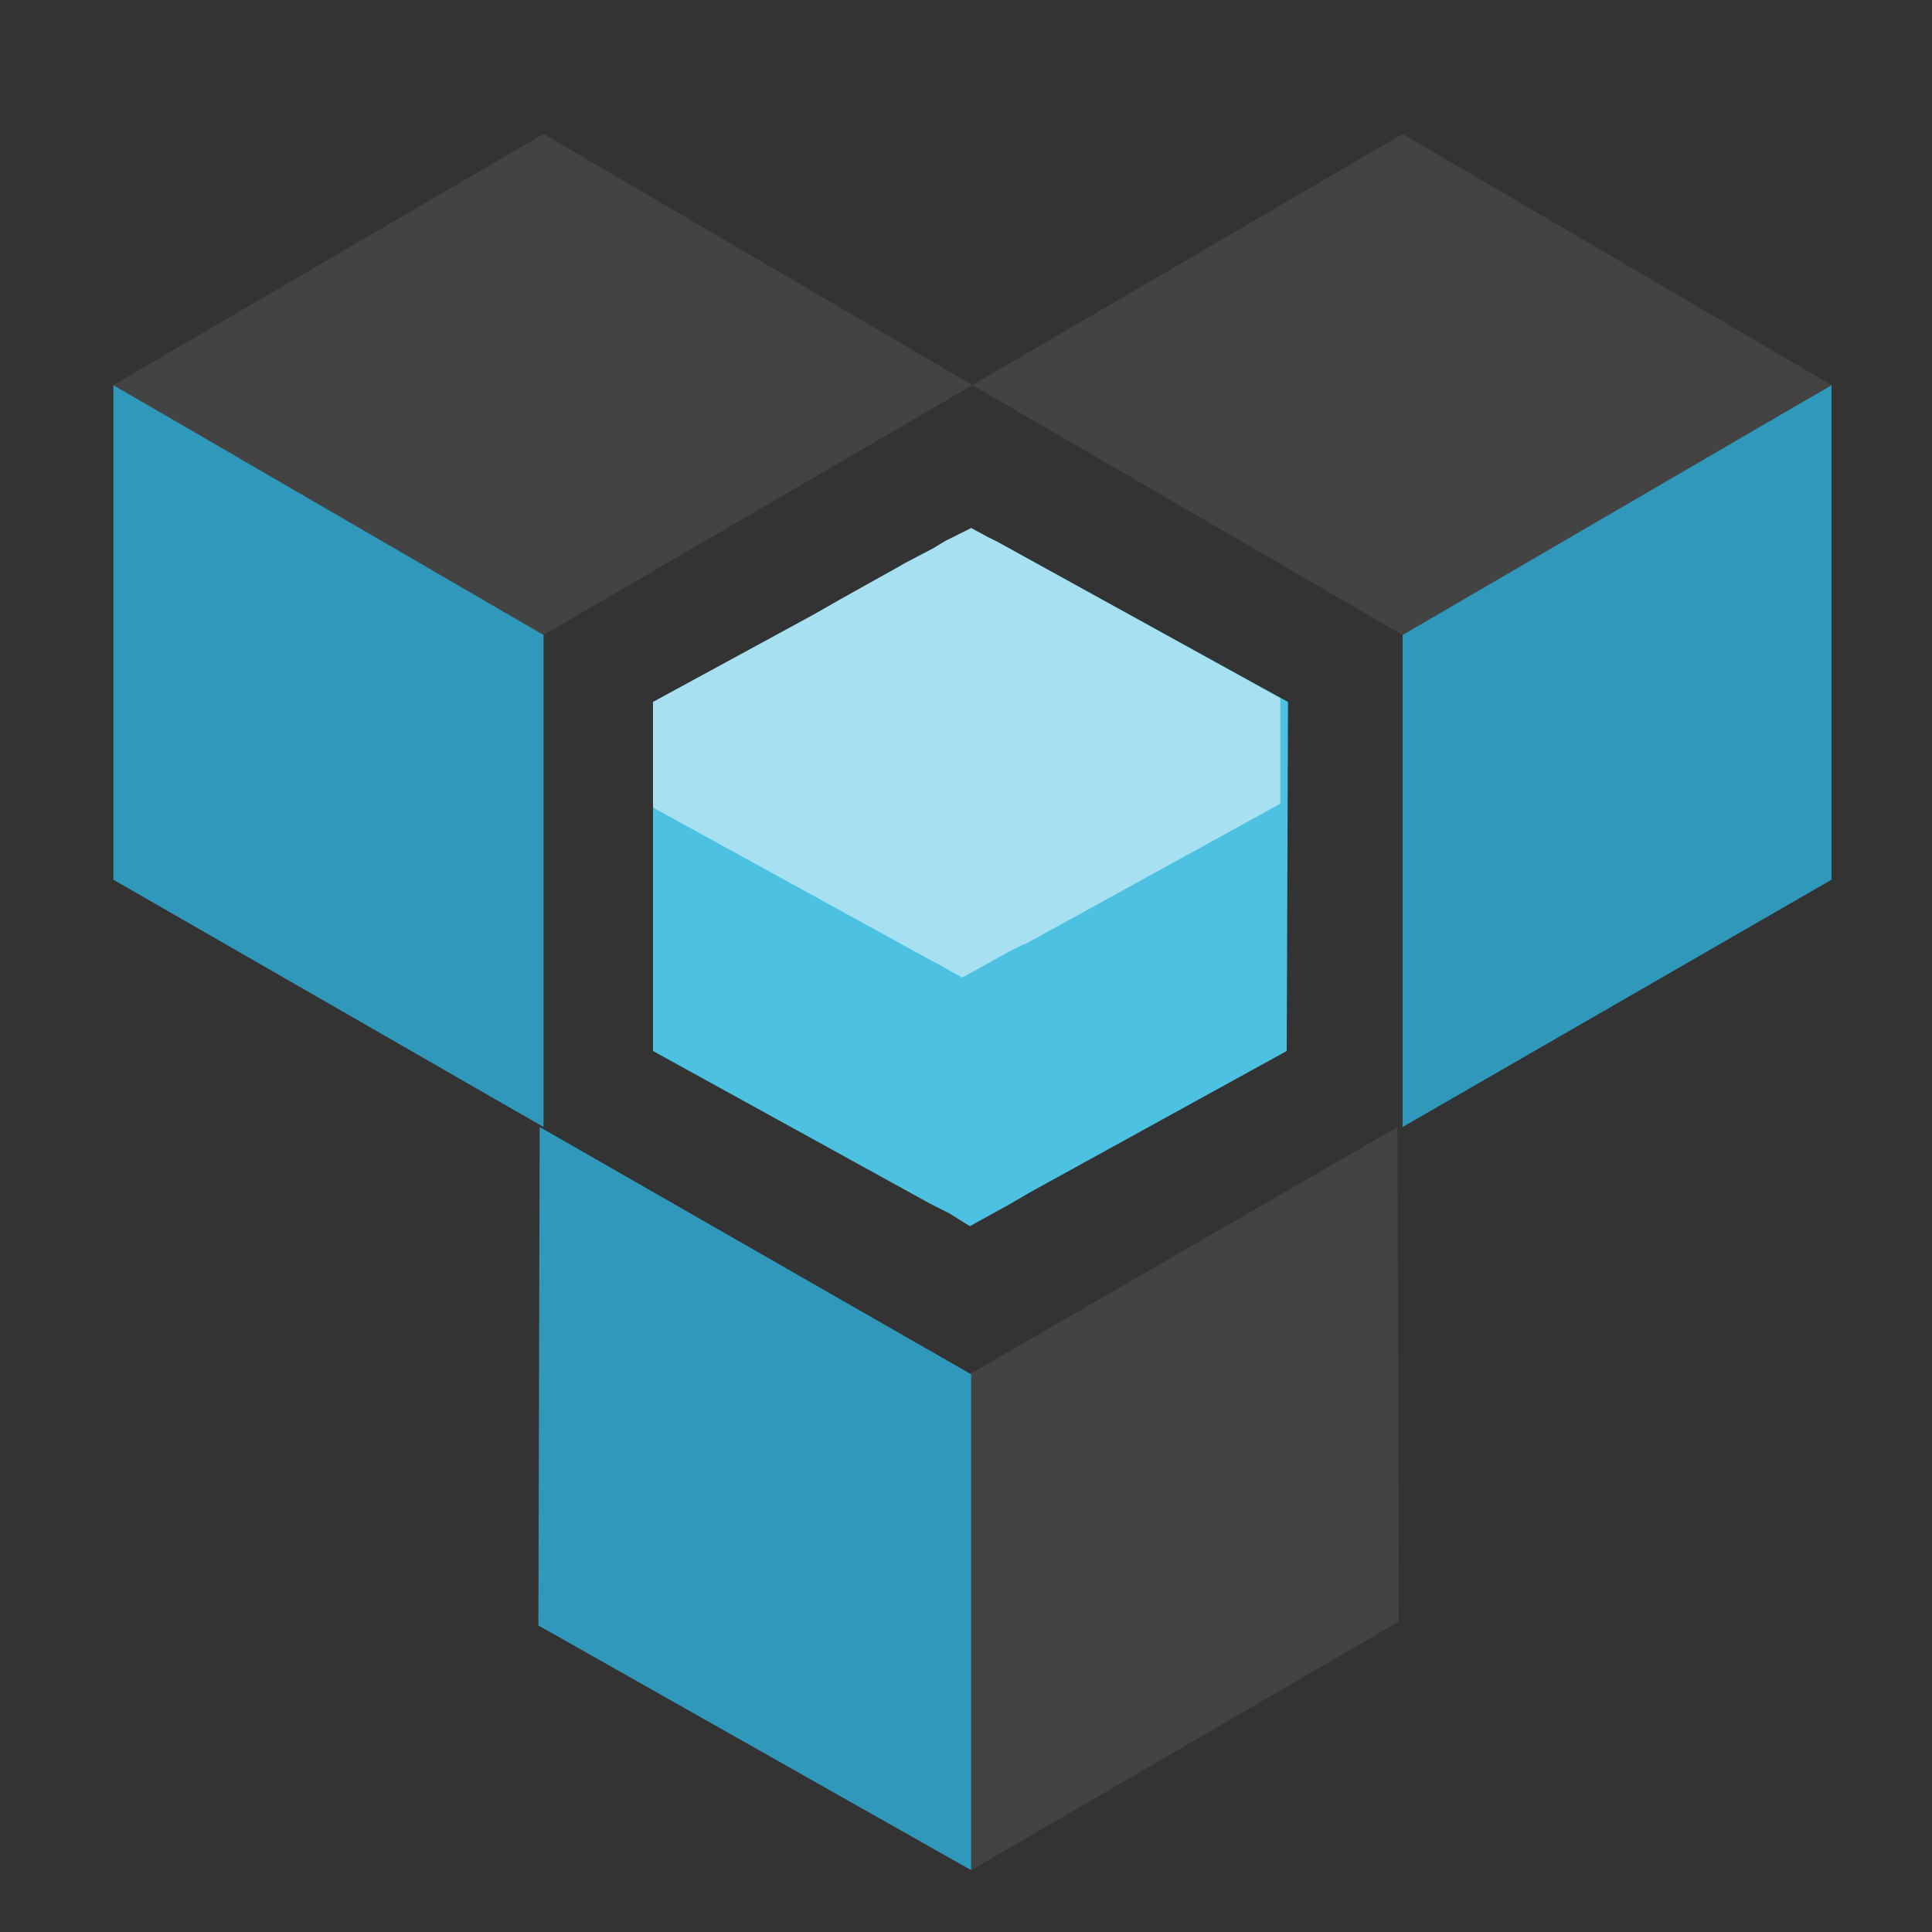 <?xml version="1.0" encoding="utf-8"?>
<!-- Generator: Adobe Illustrator 18.1.0, SVG Export Plug-In . SVG Version: 6.00 Build 0)  -->
<svg version="1.1" id="Layer_1" xmlns="http://www.w3.org/2000/svg" xmlns:xlink="http://www.w3.org/1999/xlink" x="0px" y="0px"
	 viewBox="0 0 150 150" enable-background="new 0 0 150 150" xml:space="preserve">
<rect x="0" y="0" width="150" height="150" fill="#333333" stroke="none"/>
<g>
	<polygon fill="#2F98BB" points="42.2,87.5 42.2,49 8.8,29.9 8.8,68.3 	"/>
	<polygon fill="#434343" points="8.8,29.9 42.2,10.4 75.5,29.9 42.2,49.3 	"/>
	<polygon fill="#2F98BB" points="108.9,87.5 108.9,49 142.2,29.9 142.2,68.3 	"/>
	<polygon fill="#434343" points="142.2,29.9 108.9,10.4 75.5,29.9 108.9,49.3 	"/>
	<polygon fill="#4CC1E2" points="99.9,81.6 80.1,92.5 80.1,92.5 78.9,93.2 78.2,93.6 75.3,95.2 73.7,94.2 72.3,93.5 50.7,81.6 
		50.7,54.5 63.2,47.7 65.3,46.5 69.6,44.1 70.3,43.7 72.4,42.6 73.4,42 75.4,41 76.7,41.7 77.5,42.1 100,54.5 	"/>
	<polygon opacity="0.5" fill="#FFFFFF" points="99.4,54.2 77.5,42.1 76.7,41.7 75.4,41 73.4,42 72.4,42.6 70.3,43.7 69.6,44.1 
		65.3,46.5 63.2,47.7 50.7,54.5 50.7,62.7 71.8,74.3 73.1,75 74.7,75.9 77.6,74.3 78.3,73.9 79.5,73.3 79.6,73.3 99.4,62.4 	"/>
	<polygon fill="#434343" points="108.5,87.5 75.1,106.8 75.4,145.2 108.6,125.9 	"/>
	<polygon fill="#2F98BB" points="75.4,145.2 41.8,126.2 41.9,87.5 75.4,106.7 	"/>
</g>
</svg>

